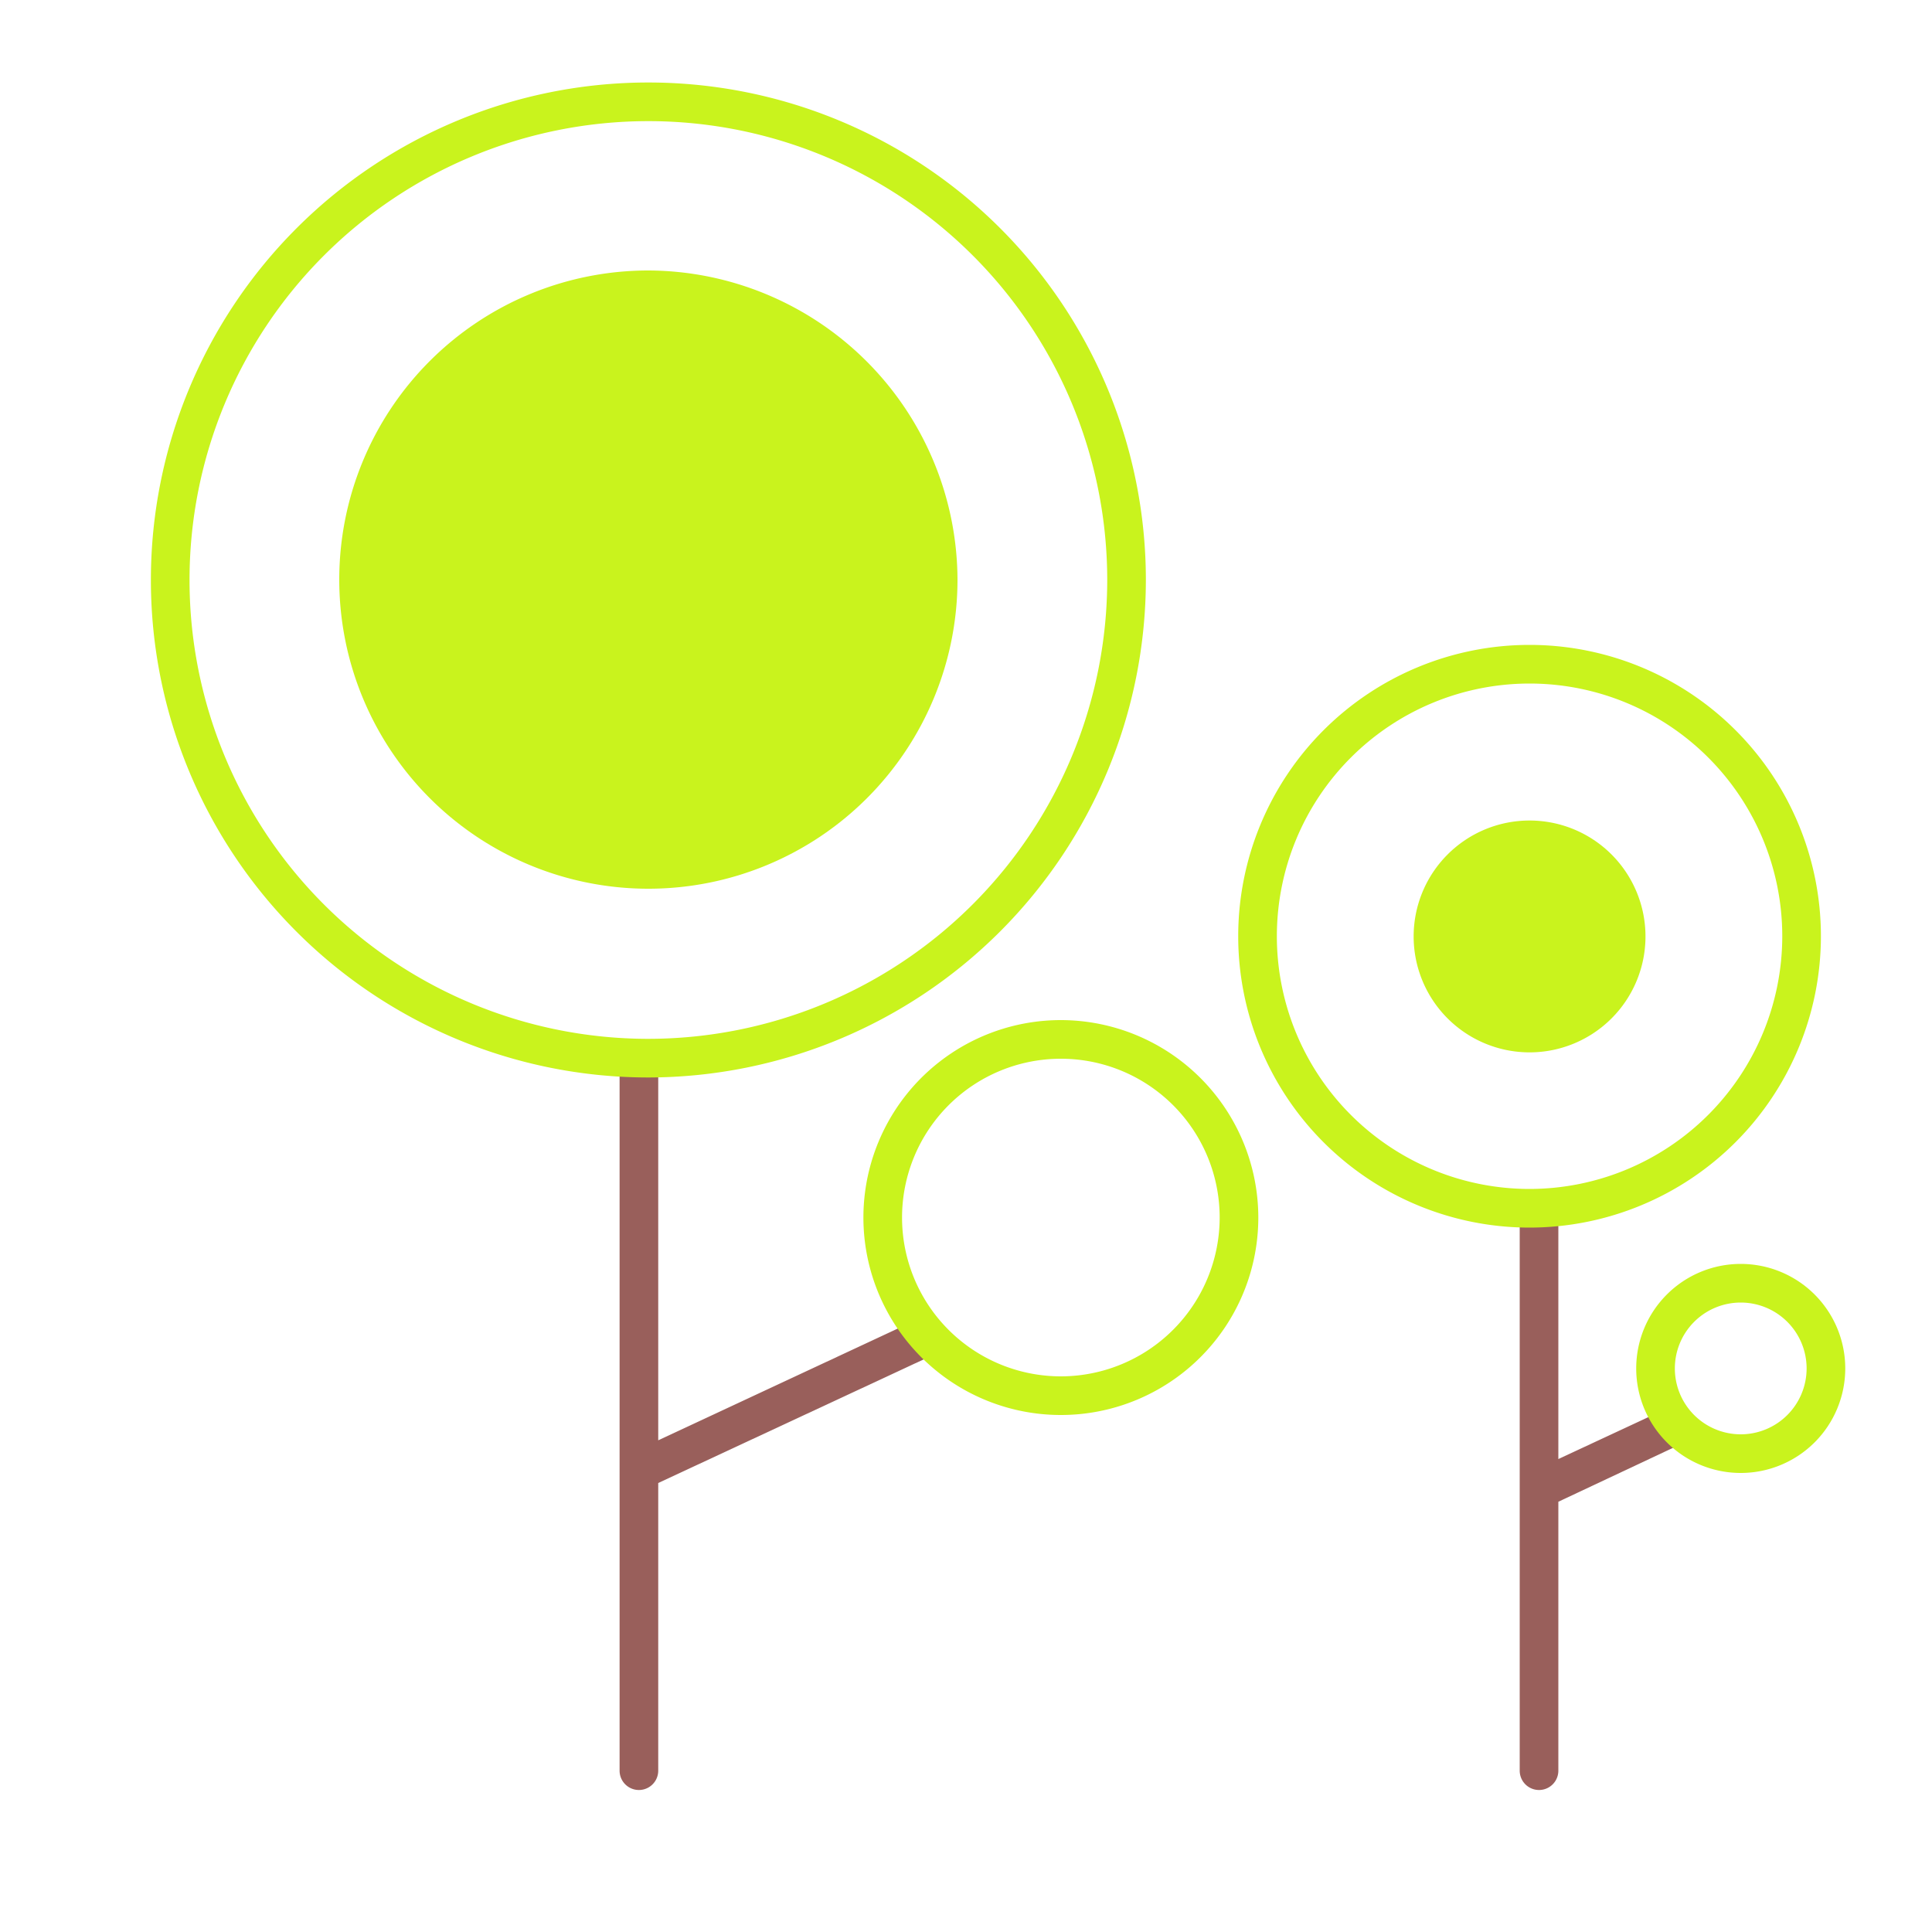 <!DOCTYPE svg PUBLIC "-//W3C//DTD SVG 1.1//EN" "http://www.w3.org/Graphics/SVG/1.1/DTD/svg11.dtd">
<!-- Uploaded to: SVG Repo, www.svgrepo.com, Transformed by: SVG Repo Mixer Tools -->
<svg width="800px" height="800px" viewBox="0 0 100 100" data-name="Layer 1" id="Layer_1" xmlns="http://www.w3.org/2000/svg" fill="#000000">
<g id="SVGRepo_bgCarrier" stroke-width="0"/>
<g id="SVGRepo_tracerCarrier" stroke-linecap="round" stroke-linejoin="round"/>
<g id="SVGRepo_iconCarrier">
<defs>
<style>.cls-1{fill:#995f5b;}.cls-2{fill:#c9f31d;}</style>
</defs>
<title/>
<path class="cls-1" d="M47.21,68.42,34.07,74.55V55.74a1,1,0,0,0-2,0V91.65a1,1,0,0,0,2,0V76.76l14-6.52a1,1,0,0,0-.84-1.82Z"/>
<path class="cls-1" d="M87.53,73.42a1,1,0,0,0-1.33-.48l-5.54,2.58v-12a1,1,0,1,0-2,0V91.65a1,1,0,0,0,2,0V77.73l6.38-3A1,1,0,0,0,87.53,73.42Z"/>
<path class="cls-2" d="M59.31,30A25.75,25.75,0,1,0,33.56,55.77,25.78,25.78,0,0,0,59.31,30ZM33.56,53.77A23.75,23.75,0,1,1,57.31,30,23.77,23.77,0,0,1,33.56,53.77Z"/>
<path class="cls-2" d="M33.56,14a16,16,0,1,0,16,16A16.06,16.06,0,0,0,33.56,14Z"/>
<path class="cls-2" d="M54.91,52.8A10.22,10.22,0,1,0,65.13,63,10.23,10.23,0,0,0,54.91,52.8Zm0,18.44A8.22,8.22,0,1,1,63.13,63,8.23,8.23,0,0,1,54.91,71.24Z"/>
<path class="cls-2" d="M94.25,48.46A15.08,15.08,0,1,0,79.17,63.54,15.09,15.09,0,0,0,94.25,48.46ZM79.17,61.54A13.08,13.08,0,1,1,92.25,48.46,13.09,13.09,0,0,1,79.17,61.54Z"/>
<path class="cls-2" d="M79.17,42.47a6,6,0,1,0,6,6A6,6,0,0,0,79.17,42.47Z"/>
<path class="cls-2" d="M90.1,65.42a5.41,5.41,0,1,0,5.41,5.41A5.41,5.41,0,0,0,90.1,65.42Zm0,8.82a3.41,3.41,0,1,1,3.41-3.41A3.41,3.41,0,0,1,90.1,74.24Z"/>
</g>
</svg>